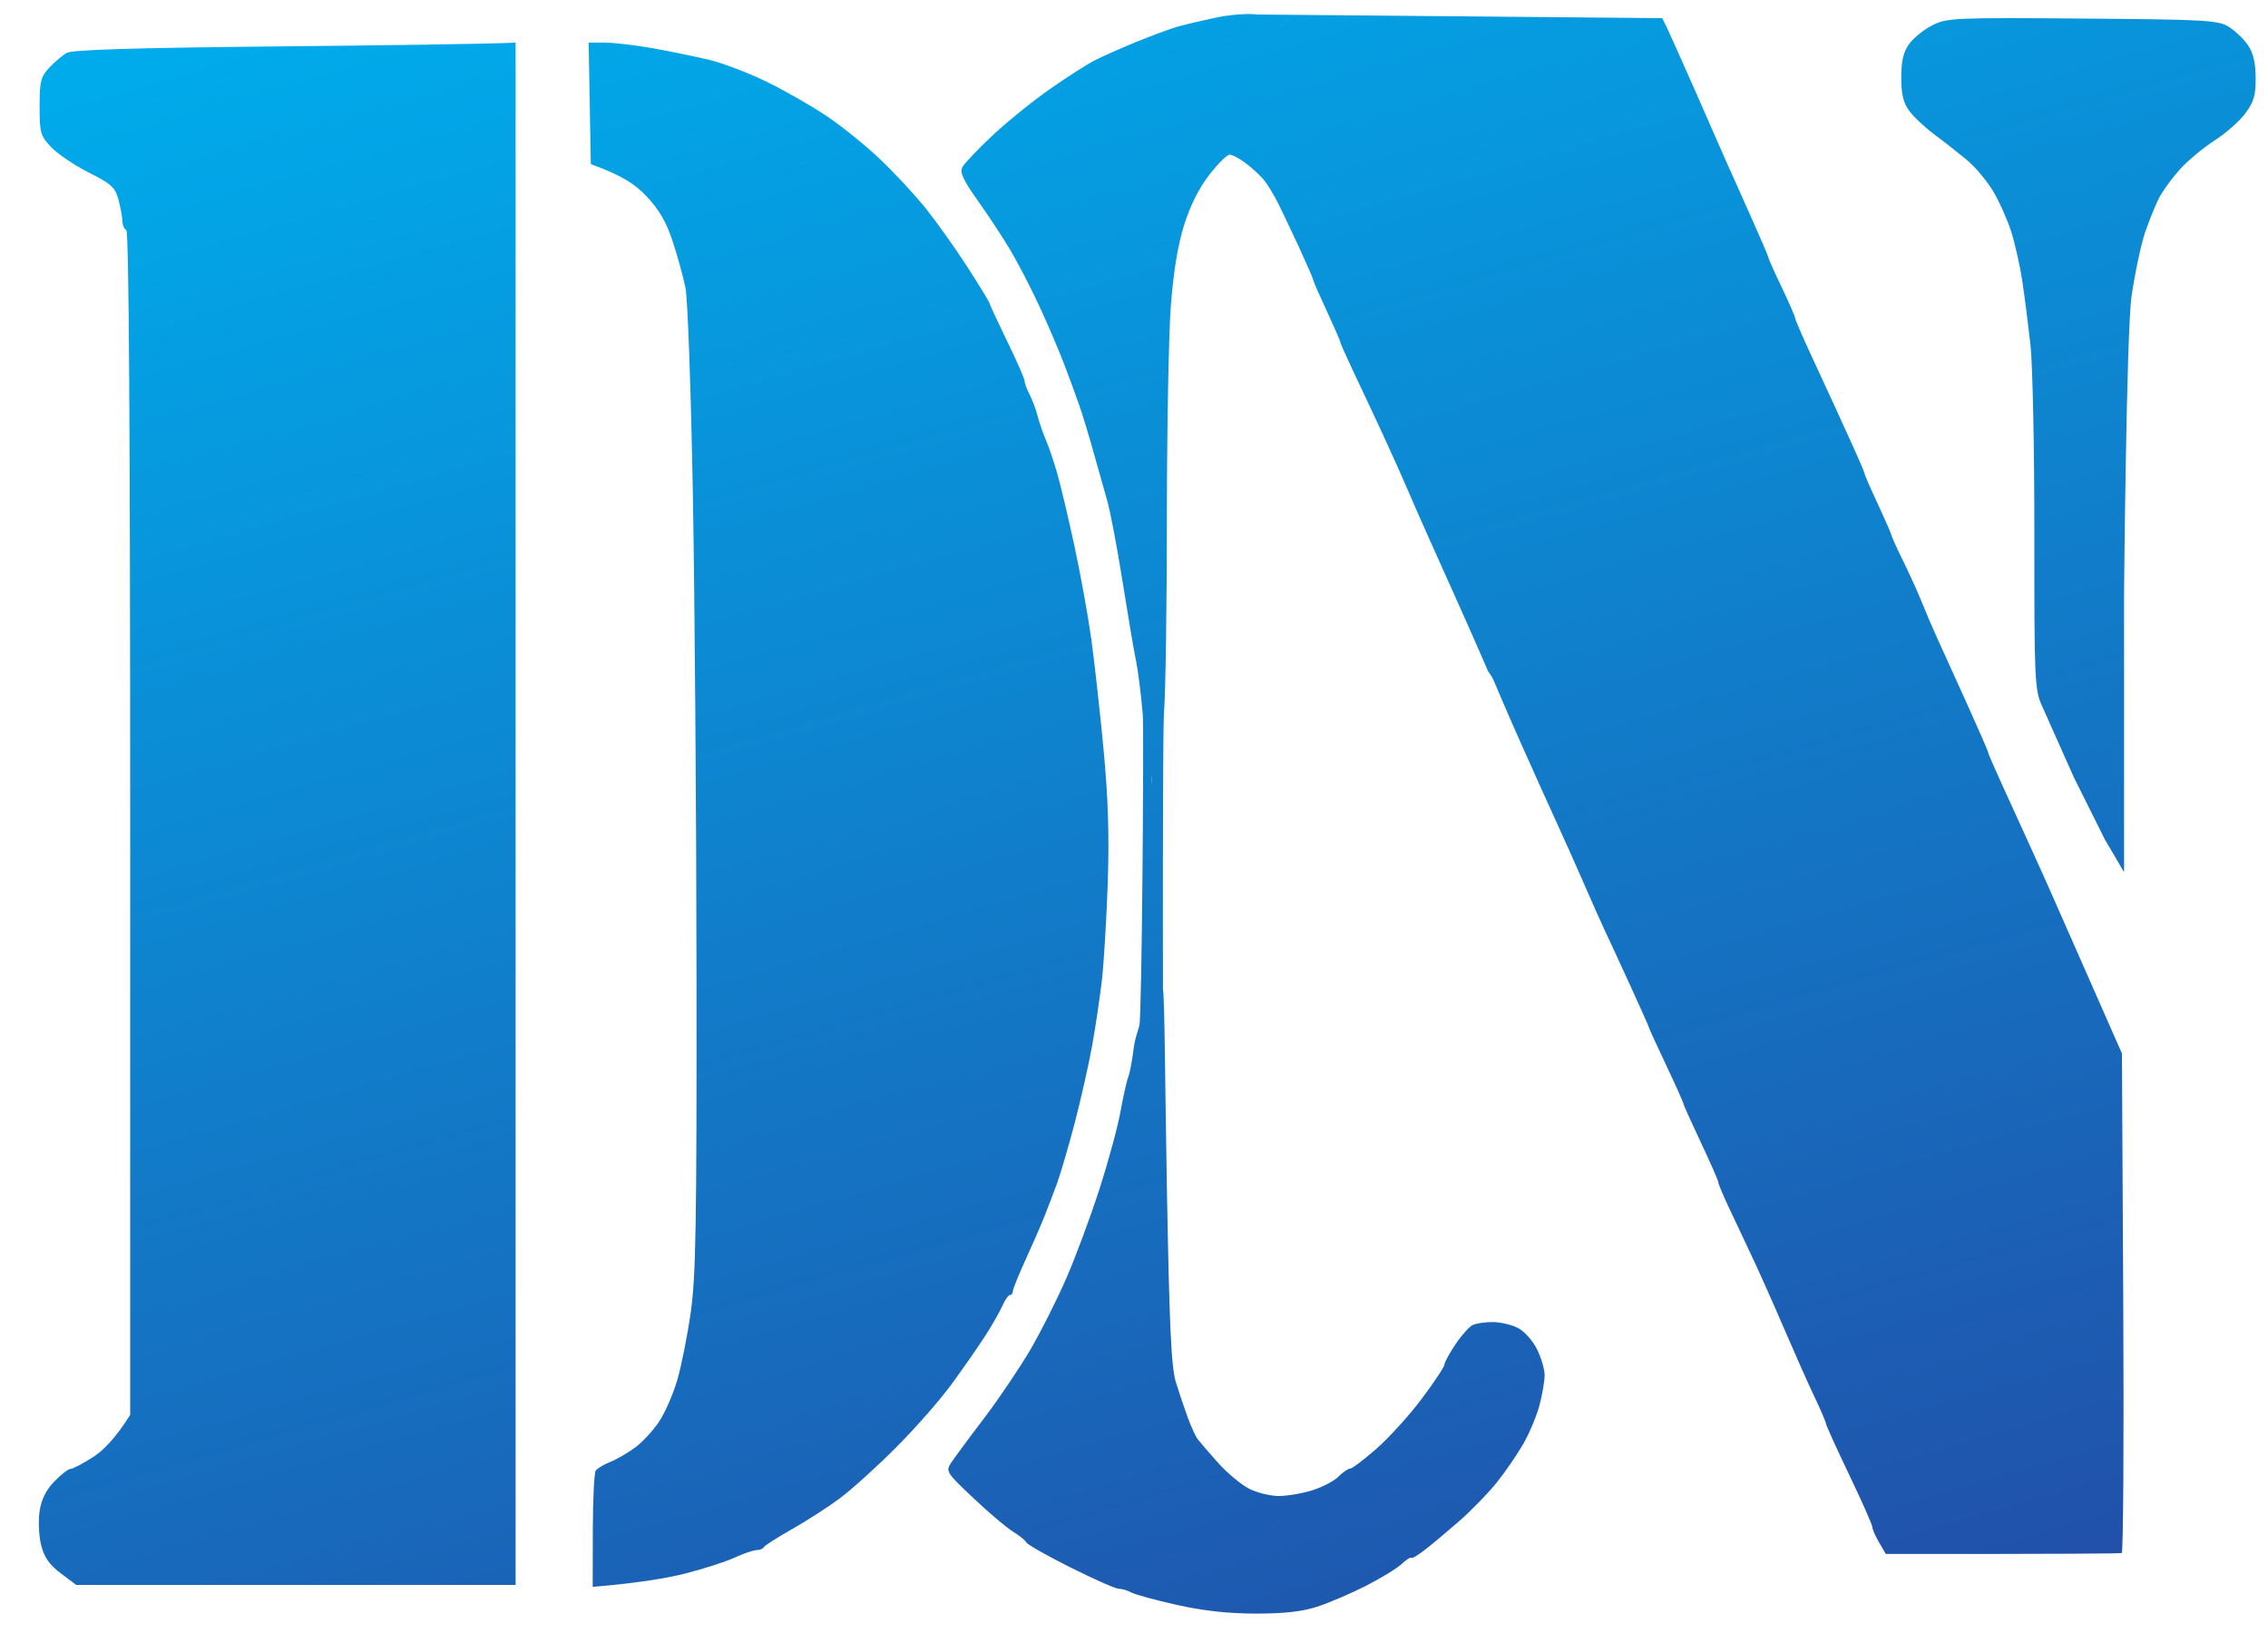 <svg width="50" height="36" viewBox="0 0 50 36" fill="none" xmlns="http://www.w3.org/2000/svg">
<path d="M27.724 0.32L36.646 0.4L36.747 0.606C36.802 0.72 37.084 1.349 37.373 2.005C37.66 2.662 37.948 3.313 38.009 3.454C38.071 3.595 38.315 4.141 38.552 4.668C38.789 5.196 38.983 5.646 38.983 5.67C38.983 5.693 39.115 5.99 39.278 6.33C39.44 6.67 39.573 6.977 39.575 7.012C39.577 7.047 39.734 7.411 39.924 7.821C40.115 8.231 40.358 8.759 40.465 8.993C40.571 9.227 40.759 9.64 40.882 9.909C41.005 10.178 41.106 10.418 41.106 10.441C41.106 10.464 41.239 10.771 41.404 11.123C41.567 11.475 41.701 11.782 41.701 11.805C41.701 11.829 41.818 12.087 41.963 12.38C42.106 12.673 42.293 13.085 42.377 13.296C42.461 13.508 42.609 13.853 42.705 14.063C42.801 14.274 43.092 14.916 43.353 15.49C43.613 16.065 43.826 16.553 43.826 16.577C43.826 16.6 43.963 16.917 44.129 17.28C44.297 17.643 44.511 18.113 44.606 18.324C44.701 18.534 44.866 18.899 44.973 19.133C45.08 19.368 45.301 19.866 45.465 20.241C45.629 20.616 45.992 21.441 46.78 23.224L46.809 28.72C46.825 31.742 46.809 34.225 46.776 34.237C46.743 34.249 45.559 34.259 41.574 34.258L41.426 34.003C41.344 33.862 41.277 33.71 41.277 33.663C41.277 33.616 41.047 33.098 40.767 32.513C40.487 31.927 40.256 31.418 40.255 31.384C40.253 31.349 40.143 31.09 40.008 30.808C39.874 30.527 39.567 29.837 39.325 29.274C39.084 28.712 38.758 27.983 38.602 27.655C38.446 27.327 38.221 26.848 38.1 26.59C37.98 26.333 37.881 26.093 37.88 26.058C37.879 26.023 37.706 25.629 37.496 25.184C37.286 24.739 37.113 24.355 37.113 24.332C37.113 24.309 36.941 23.925 36.731 23.48C36.52 23.034 36.349 22.661 36.351 22.649C36.353 22.637 36.16 22.206 35.924 21.691C35.688 21.175 35.439 20.638 35.372 20.497C35.305 20.357 35.1 19.897 34.917 19.475C34.733 19.053 34.468 18.459 34.327 18.154C34.186 17.849 33.819 17.034 33.511 16.343C33.202 15.652 32.933 15.009 32.933 15.009L32.89 14.923L32.805 14.796C32.805 14.796 32.451 13.974 32.049 13.084C31.647 12.194 31.212 11.216 31.083 10.911C30.954 10.607 30.688 10.012 30.492 9.59C30.297 9.168 30.005 8.546 29.843 8.206C29.682 7.866 29.55 7.569 29.55 7.545C29.55 7.522 29.416 7.215 29.253 6.863C29.089 6.511 28.955 6.205 28.955 6.182C28.955 6.159 28.818 5.842 28.651 5.479C28.484 5.116 28.269 4.665 28.175 4.477C28.081 4.29 27.941 4.06 27.863 3.965C27.786 3.872 27.608 3.707 27.468 3.601C27.328 3.494 27.166 3.408 27.107 3.41C27.048 3.411 26.845 3.614 26.655 3.86C26.432 4.147 26.235 4.543 26.103 4.967C25.965 5.408 25.868 6.004 25.811 6.757C25.765 7.378 25.726 9.458 25.725 11.38C25.725 13.301 25.697 15.246 25.662 15.701C25.627 16.156 25.639 21.81 25.639 21.81C25.379 25.966 25.373 21.874 25.323 21.213V18.316C25.314 18.585 25.421 17.122 25.386 17.123C25.352 17.124 25.229 16.181 25.193 15.748C25.156 15.314 25.09 14.787 25.046 14.575C25.001 14.365 24.868 13.578 24.749 12.828C24.63 12.078 24.477 11.273 24.41 11.039C24.342 10.805 24.207 10.326 24.109 9.974C24.012 9.622 23.872 9.162 23.799 8.951C23.726 8.74 23.571 8.318 23.455 8.014C23.338 7.709 23.092 7.134 22.907 6.736C22.722 6.338 22.433 5.781 22.265 5.5C22.098 5.219 21.775 4.73 21.55 4.414C21.239 3.977 21.157 3.803 21.214 3.689C21.256 3.607 21.552 3.294 21.873 2.993C22.194 2.692 22.762 2.232 23.136 1.97C23.51 1.71 23.95 1.426 24.113 1.341C24.277 1.256 24.697 1.068 25.048 0.925C25.399 0.782 25.819 0.627 25.983 0.581C26.147 0.536 26.529 0.447 26.833 0.383C27.137 0.32 27.538 0.292 27.725 0.321L27.724 0.32ZM45.908 0.409C48.643 0.431 48.902 0.445 49.137 0.592C49.277 0.679 49.467 0.861 49.558 0.995C49.674 1.163 49.727 1.385 49.728 1.714C49.731 2.103 49.688 2.247 49.498 2.502C49.37 2.674 49.064 2.943 48.818 3.1C48.573 3.256 48.228 3.544 48.053 3.739C47.878 3.934 47.672 4.218 47.595 4.37C47.517 4.523 47.382 4.858 47.293 5.116C47.204 5.373 47.069 6.006 46.993 6.522C46.878 7.298 46.827 13.062 46.827 13.062V19.227L46.401 18.502L45.721 17.139C45.721 17.139 45.093 15.732 45.005 15.533C44.858 15.198 44.846 14.916 44.849 11.784C44.851 9.921 44.812 8.032 44.762 7.587C44.712 7.142 44.631 6.509 44.581 6.181C44.531 5.853 44.423 5.374 44.342 5.116C44.26 4.858 44.083 4.458 43.947 4.227C43.811 3.996 43.547 3.68 43.36 3.525C43.173 3.37 42.852 3.118 42.645 2.965C42.439 2.812 42.19 2.579 42.093 2.447C41.96 2.267 41.915 2.08 41.915 1.708C41.915 1.34 41.961 1.146 42.09 0.968C42.186 0.836 42.416 0.651 42.6 0.557C42.919 0.395 43.078 0.387 45.909 0.409H45.908ZM11.367 0.94V34.94H1.68L1.34 34.685C1.09 34.497 0.976 34.333 0.908 34.067C0.857 33.867 0.841 33.533 0.872 33.321C0.911 33.056 1.012 32.852 1.198 32.659C1.346 32.506 1.506 32.382 1.553 32.383C1.599 32.385 1.819 32.271 2.041 32.129C2.263 31.988 2.54 31.719 2.87 31.191V18.153C2.87 9.547 2.841 5.101 2.785 5.073C2.738 5.05 2.7 4.963 2.699 4.881C2.699 4.8 2.661 4.588 2.614 4.413C2.539 4.131 2.461 4.058 1.956 3.803C1.641 3.644 1.268 3.392 1.128 3.244C0.892 2.995 0.873 2.927 0.873 2.348C0.873 1.797 0.898 1.694 1.085 1.493C1.203 1.368 1.374 1.221 1.468 1.167C1.587 1.097 2.936 1.055 6.056 1.024C8.486 1 10.675 0.971 11.367 0.94ZM12.977 0.94H13.341C13.54 0.94 14.01 0.996 14.384 1.062C14.758 1.129 15.313 1.243 15.616 1.314C15.921 1.386 16.493 1.603 16.891 1.797C17.288 1.992 17.881 2.328 18.208 2.547C18.535 2.765 19.066 3.192 19.389 3.497C19.711 3.802 20.174 4.3 20.417 4.604C20.66 4.909 21.076 5.494 21.339 5.904C21.603 6.314 21.819 6.669 21.819 6.692C21.819 6.715 21.993 7.089 22.204 7.523C22.416 7.957 22.588 8.35 22.587 8.396C22.587 8.443 22.636 8.578 22.697 8.695C22.758 8.812 22.837 9.023 22.873 9.163C22.909 9.304 22.987 9.534 23.048 9.675C23.109 9.815 23.221 10.141 23.297 10.399C23.372 10.656 23.547 11.386 23.683 12.018C23.82 12.651 23.99 13.59 24.061 14.106C24.131 14.621 24.253 15.714 24.33 16.534C24.431 17.605 24.457 18.434 24.421 19.474C24.394 20.271 24.335 21.23 24.293 21.604C24.249 21.979 24.153 22.631 24.077 23.053C24.001 23.475 23.825 24.251 23.687 24.779C23.548 25.306 23.373 25.9 23.299 26.099C23.226 26.299 23.104 26.615 23.031 26.802C22.957 26.99 22.769 27.421 22.614 27.761C22.458 28.101 22.33 28.417 22.33 28.464C22.33 28.511 22.301 28.549 22.266 28.549C22.231 28.549 22.156 28.655 22.1 28.784C22.043 28.912 21.874 29.21 21.723 29.444C21.573 29.678 21.24 30.157 20.983 30.509C20.727 30.861 20.17 31.495 19.745 31.919C19.321 32.344 18.764 32.847 18.506 33.038C18.25 33.228 17.775 33.533 17.453 33.715C17.131 33.897 16.854 34.075 16.837 34.109C16.82 34.144 16.75 34.173 16.679 34.173C16.61 34.173 16.39 34.248 16.191 34.34C15.992 34.431 15.504 34.588 15.107 34.689C14.71 34.789 14.088 34.897 13.067 34.983L13.069 33.747C13.07 33.068 13.099 32.471 13.133 32.421C13.167 32.372 13.31 32.286 13.45 32.23C13.591 32.175 13.839 32.031 14.003 31.91C14.166 31.79 14.405 31.53 14.535 31.334C14.664 31.138 14.842 30.728 14.931 30.423C15.021 30.118 15.154 29.447 15.228 28.932C15.341 28.141 15.361 26.979 15.355 21.518C15.352 17.956 15.316 13.182 15.275 10.909C15.234 8.636 15.161 6.585 15.113 6.35C15.066 6.116 14.94 5.658 14.833 5.331C14.692 4.899 14.535 4.628 14.257 4.332C14.006 4.065 13.727 3.872 13.025 3.618L13.001 2.279L12.977 0.939V0.94ZM25.596 21.341C25.627 21.362 25.601 21.605 25.639 21.81C25.677 22.014 25.685 23.965 25.724 26.121C25.779 29.235 25.82 30.128 25.922 30.467C25.994 30.701 26.113 31.055 26.187 31.255C26.261 31.454 26.358 31.665 26.401 31.724C26.445 31.782 26.646 32.015 26.847 32.241C27.048 32.467 27.357 32.726 27.532 32.816C27.707 32.906 28.003 32.98 28.19 32.98C28.377 32.98 28.712 32.923 28.934 32.853C29.156 32.783 29.414 32.648 29.508 32.553C29.601 32.457 29.716 32.378 29.762 32.377C29.809 32.376 30.074 32.177 30.351 31.932C30.628 31.689 31.078 31.192 31.35 30.828C31.622 30.465 31.844 30.129 31.844 30.082C31.844 30.035 31.954 29.834 32.087 29.635C32.221 29.436 32.393 29.244 32.47 29.209C32.546 29.174 32.743 29.145 32.906 29.145C33.069 29.145 33.319 29.202 33.459 29.273C33.601 29.343 33.789 29.552 33.883 29.741C33.977 29.929 34.053 30.188 34.053 30.317C34.052 30.445 34.002 30.743 33.94 30.977C33.878 31.211 33.718 31.595 33.584 31.829C33.449 32.063 33.185 32.449 32.996 32.684C32.806 32.92 32.433 33.303 32.167 33.536C31.9 33.769 31.558 34.055 31.406 34.172C31.254 34.29 31.121 34.366 31.111 34.343C31.101 34.32 31.004 34.382 30.895 34.483C30.786 34.583 30.429 34.8 30.102 34.966C29.775 35.131 29.298 35.336 29.04 35.42C28.71 35.527 28.31 35.573 27.681 35.572C27.069 35.571 26.522 35.51 25.939 35.379C25.471 35.274 25.022 35.152 24.94 35.106C24.859 35.061 24.734 35.025 24.664 35.025C24.594 35.025 24.116 34.813 23.602 34.556C23.088 34.299 22.648 34.049 22.625 34.002C22.602 33.955 22.471 33.85 22.336 33.768C22.2 33.686 21.808 33.355 21.465 33.031C20.863 32.464 20.845 32.436 20.968 32.248C21.038 32.142 21.366 31.696 21.699 31.26C22.03 30.823 22.491 30.139 22.723 29.741C22.955 29.343 23.311 28.634 23.514 28.165C23.718 27.696 24.045 26.814 24.241 26.205C24.437 25.596 24.645 24.829 24.703 24.501C24.762 24.173 24.839 23.828 24.876 23.734C24.912 23.64 24.968 23.333 25.001 23.052C25.047 22.79 25.089 22.747 25.117 22.609C25.174 22.491 25.222 16.045 25.193 15.748C25.16 15.408 25.381 17.278 25.386 17.123C25.391 16.968 25.43 21.397 25.46 21.419L25.596 21.341Z" fill="url(#paint0_linear_1210_9251)"/>
<defs>
<linearGradient id="paint0_linear_1210_9251" x1="49.776" y1="48.679" x2="33.67" y2="-7.231" gradientUnits="userSpaceOnUse">
<stop stop-color="#2C3294"/>
<stop offset="1" stop-color="#00ABEB"/>
</linearGradient>
</defs>
</svg>
